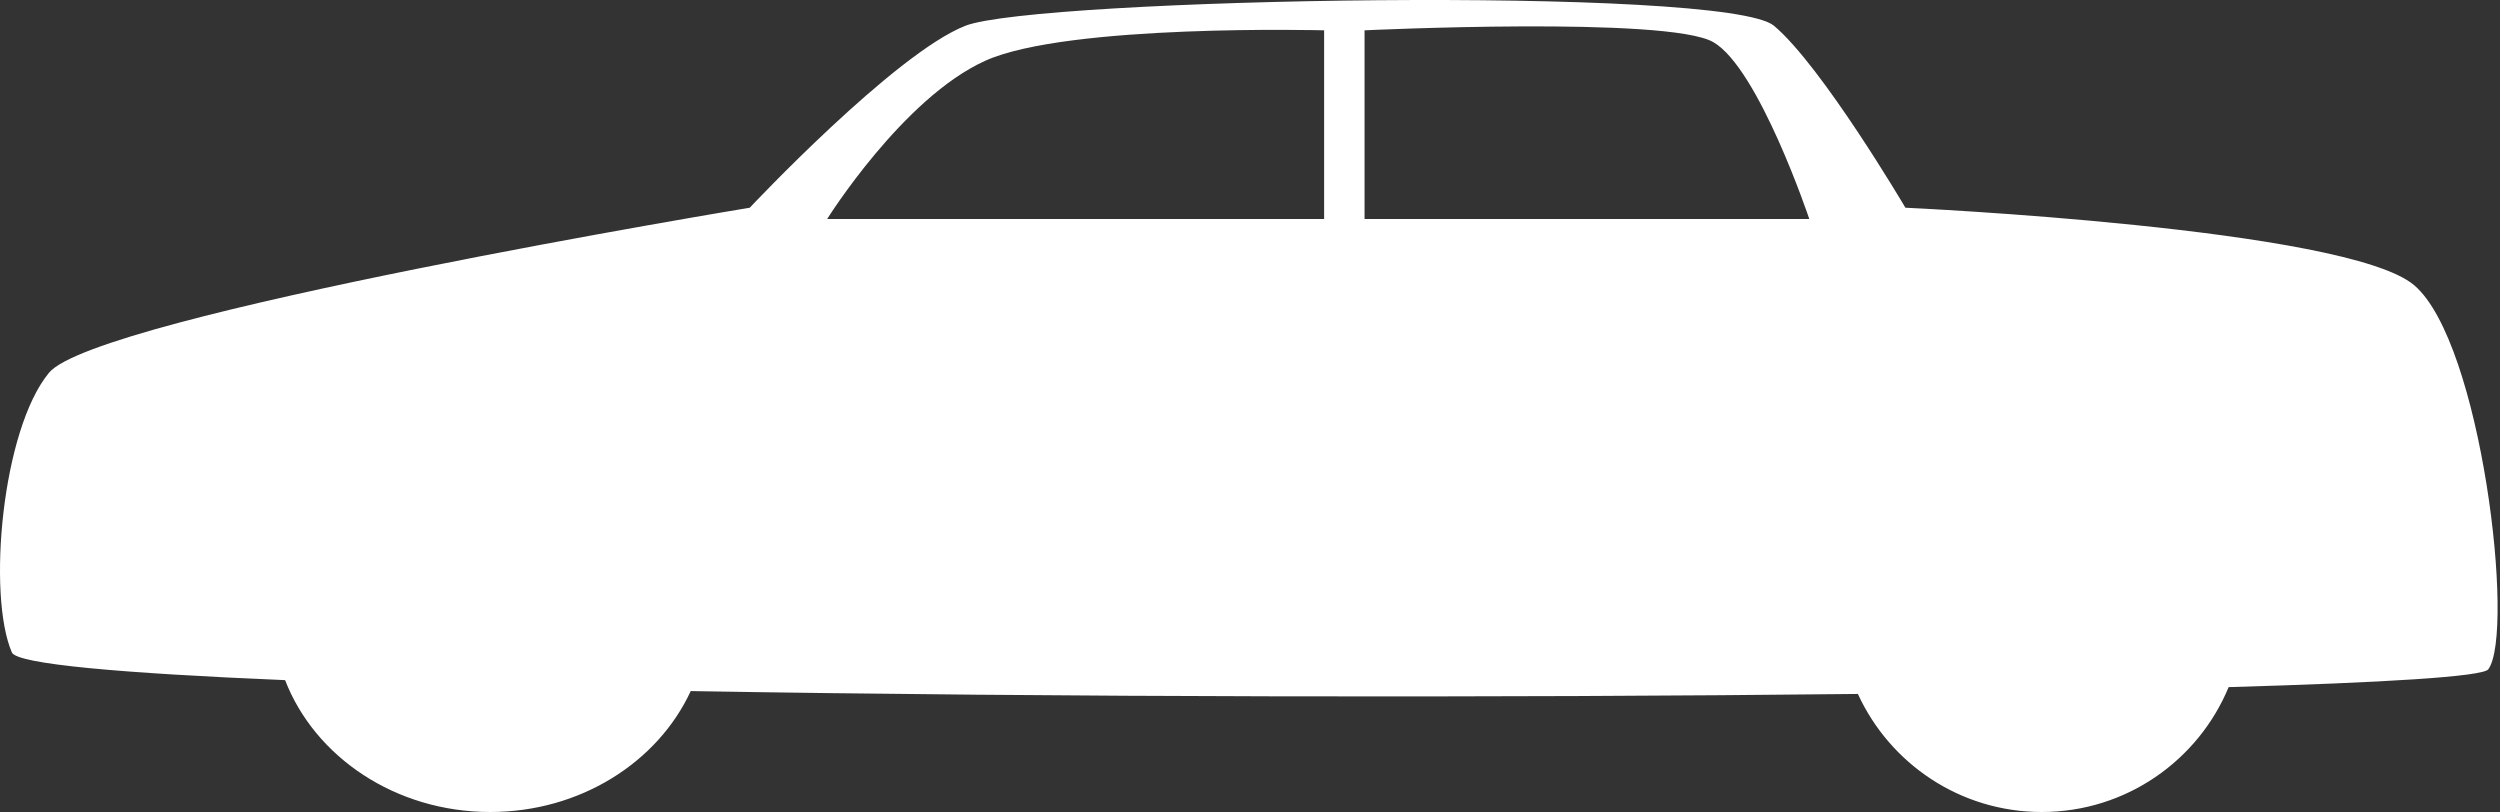 <svg width="742" height="241" viewBox="0 0 742 241" fill="none" xmlns="http://www.w3.org/2000/svg">
<rect x="0" y="0" width="742" height="241" fill="#333333" stroke="none"/>
<path fill-rule="evenodd" clip-rule="evenodd" d="M222.527 61.651C222.527 61.651 265.526 15.881 286.526 7.651C307.526 -0.579 512.264 -4.349 526.526 7.651C540.788 19.651 565.526 61.651 565.526 61.651C565.526 61.651 696.526 67.651 716.526 84.651C736.526 101.651 746.526 187.651 738.526 198.651C736.946 200.824 707.599 202.606 661.46 203.937C652.451 225.694 631.013 241 606 241C581.771 241 560.896 226.638 551.423 205.963C445.558 207.143 313.144 206.955 205.004 205.113C195.254 226.194 172.284 241 145.5 241C117.361 241 93.43 224.657 84.618 201.865C36.062 199.829 5.022 197.113 3.527 193.651C-3.817 176.651 0.527 127.651 14.527 110.651C28.526 93.651 222.527 61.651 222.527 61.651ZM292.5 18C317 7 393 9 393 9V65H245.5C245.5 65 268 29 292.5 18ZM508.5 12.5C495 4.733 405 9 405 9V65H537C537 65 522 20.267 508.5 12.5Z" fill="white"/>
</svg>
